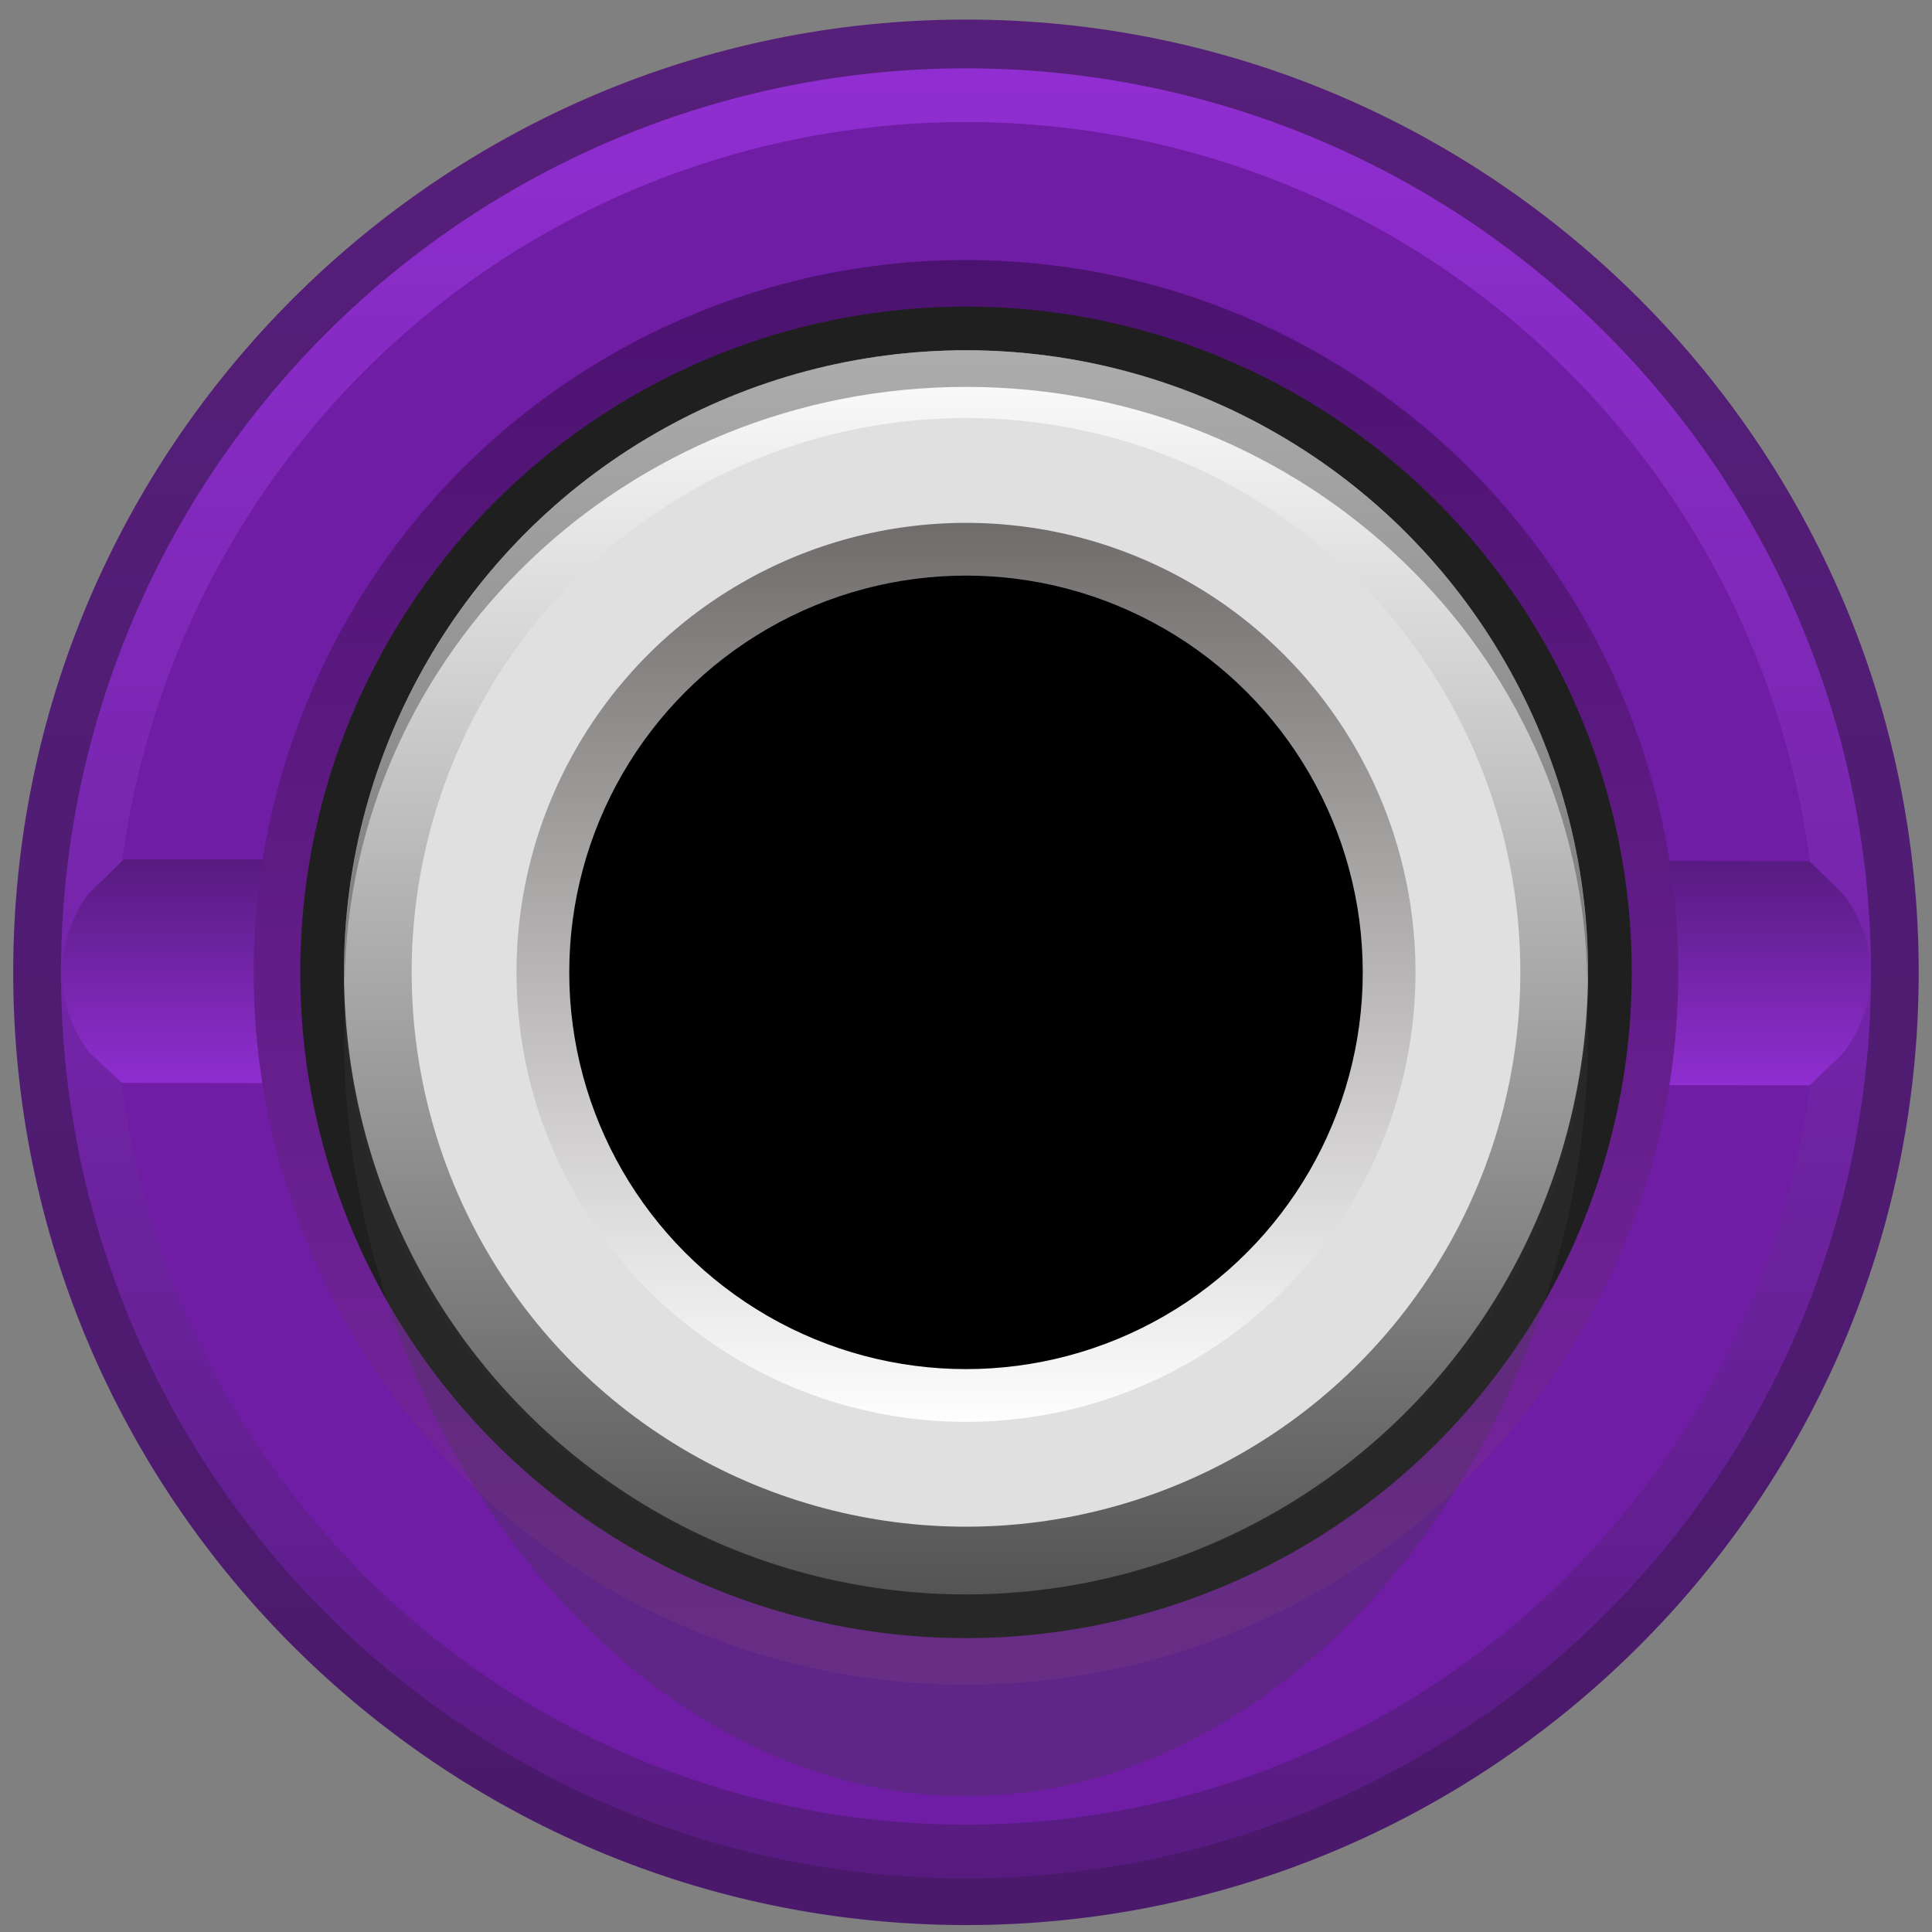 <?xml version="1.0" encoding="UTF-8" standalone="no"?>
<!-- Generator: Adobe Illustrator 25.2.3, SVG Export Plug-In . SVG Version: 6.00 Build 0)  -->

<svg
   version="1.0"
   id="svg15246"
   x="0px"
   y="0px"
   width="23.7px"
   height="23.7px"
   viewBox="0 0 23.7 23.7"
   enable-background="new 0 0 23.7 23.7"
   xml:space="preserve"
   sodipodi:docname="PJ301M.svg"
   inkscape:version="1.3 (0e150ed6c4, 2023-07-21)"
   xmlns:inkscape="http://www.inkscape.org/namespaces/inkscape"
   xmlns:sodipodi="http://sodipodi.sourceforge.net/DTD/sodipodi-0.dtd"
   xmlns="http://www.w3.org/2000/svg"
   xmlns:svg="http://www.w3.org/2000/svg"><rect x="0" y="0" width="23.7" height="23.7" fill="#808080" stroke="none"/><defs
   id="defs203" />&#10;&#10;<linearGradient
   id="SVGID_2_"
   gradientUnits="userSpaceOnUse"
   x1="479.221"
   y1="-3610.971"
   x2="501.735"
   y2="-3610.971"
   gradientTransform="matrix(0 1 -1 0 -4548.062 478.509)">&#10;	<stop
   offset="0.006"
   style="stop-color:#FFFFFF"
   id="stop11" />&#10;	<stop
   offset="1"
   style="stop-color:#454545"
   id="stop13" />&#10;</linearGradient>&#10;&#10;&#10;<linearGradient
   id="SVGID_3_"
   gradientUnits="userSpaceOnUse"
   x1="-8735.918"
   y1="3072.737"
   x2="-8718.089"
   y2="3072.737"
   gradientTransform="matrix(0 -1 1 0 -4009.827 -7758.016)">&#10;	<stop
   offset="0.006"
   style="stop-color:#FFFFFF"
   id="stop20" />&#10;	<stop
   offset="1"
   style="stop-color:#454545"
   id="stop22" />&#10;</linearGradient>&#10;&#10;&#10;&#10;<linearGradient
   id="SVGID_4_"
   gradientUnits="userSpaceOnUse"
   x1="-7349.924"
   y1="4699.246"
   x2="-7349.924"
   y2="4714.508"
   gradientTransform="matrix(-1 0 0 1 -8287.014 -3737.89)">&#10;	<stop
   offset="0"
   style="stop-color:#FFFEFE"
   id="stop31" />&#10;	<stop
   offset="1"
   style="stop-color:#5E5E5E"
   id="stop33" />&#10;</linearGradient>&#10;&#10;&#10;<linearGradient
   id="SVGID_5_"
   gradientUnits="userSpaceOnUse"
   x1="-7349.924"
   y1="4712.673"
   x2="-7349.924"
   y2="4701.082"
   gradientTransform="matrix(-1 0 0 1 -8287.014 -3737.89)">&#10;	<stop
   offset="0"
   style="stop-color:#FFFEFE"
   id="stop40" />&#10;	<stop
   offset="1"
   style="stop-color:#383636"
   id="stop42" />&#10;</linearGradient>&#10;&#10;&#10;<sodipodi:namedview
   bordercolor="#666666"
   borderopacity="1.0"
   fit-margin-bottom="0"
   fit-margin-left="0"
   fit-margin-right="0"
   fit-margin-top="0"
   id="base"
   inkscape:current-layer="g200"
   inkscape:cx="15.776769"
   inkscape:cy="15.62507"
   inkscape:document-units="mm"
   inkscape:pageopacity="0.0"
   inkscape:pageshadow="2"
   inkscape:snap-bbox="true"
   inkscape:snap-bbox-midpoints="true"
   inkscape:snap-nodes="false"
   inkscape:snap-others="false"
   inkscape:window-height="1377"
   inkscape:window-maximized="1"
   inkscape:window-width="2560"
   inkscape:window-x="1912"
   inkscape:window-y="-8"
   inkscape:zoom="29.663868"
   pagecolor="#ffffff"
   showgrid="false"
   units="px"
   inkscape:pagecheckerboard="0"
   inkscape:showpageshadow="0"
   inkscape:deskcolor="#505050">&#10;	</sodipodi:namedview>&#10;&#10;&#10;&#10;&#10;<linearGradient
   id="SVGID_11_"
   gradientUnits="userSpaceOnUse"
   x1="-8782.658"
   y1="3039.621"
   x2="-8764.83"
   y2="3039.621"
   gradientTransform="matrix(0 -1 1 0 -4009.827 -7758.016)">&#10;	<stop
   offset="0"
   style="stop-color:#8C8B8B"
   id="stop93" />&#10;	<stop
   offset="1"
   style="stop-color:#454545"
   id="stop95" />&#10;</linearGradient>&#10;&#10;&#10;&#10;&#10;&#10;&#10;<g
   id="g200">&#10;	<g
   id="g145">&#10;		&#10;			<linearGradient
   id="SVGID_16_"
   gradientUnits="userSpaceOnUse"
   x1="-602.159"
   y1="1785.691"
   x2="-578.784"
   y2="1785.691"
   gradientTransform="matrix(0 1 1 0 -1773.841 602.399)">&#10;			<stop
   offset="0"
   style="stop-color:#561f7a;stop-opacity:1;"
   id="stop138" />&#10;			<stop
   offset="1"
   style="stop-color:#4a196b;stop-opacity:1;"
   id="stop140" />&#10;		</linearGradient>&#10;		<path
   fill="url(#SVGID_16_)"
   d="M11.85,23.615c-6.445,0-11.688-5.243-11.688-11.687    c0-6.445,5.243-11.688,11.688-11.688s11.687,5.243,11.687,11.688    C23.538,18.373,18.295,23.615,11.85,23.615z"
   id="path143" />&#10;	</g>&#10;	&#10;		<linearGradient
   id="SVGID_17_"
   gradientUnits="userSpaceOnUse"
   x1="1062.069"
   y1="-4091.69"
   x2="1084.274"
   y2="-4091.69"
   gradientTransform="matrix(0 1 -1 0 -4079.84 -1061.232)">&#10;		<stop
   offset="0.006"
   style="stop-color:#902ed1;stop-opacity:1;"
   id="stop147" />&#10;		<stop
   offset="1"
   style="stop-color:#571b80;stop-opacity:1;"
   id="stop149" />&#10;	</linearGradient>&#10;	<circle
   fill="url(#SVGID_17_)"
   cx="11.85"
   cy="11.94"
   r="11.102"
   id="circle152"
   inkscape:label="circle152" />&#10;	<circle
   fill="#E0E0E0"
   cx="11.85"
   cy="11.94"
   r="10.443"
   id="circle154"
   style="fill:#6e1da4;fill-opacity:1" />&#10;	&#10;		<linearGradient
   id="SVGID_18_"
   gradientUnits="userSpaceOnUse"
   x1="58.862"
   y1="-54.641"
   x2="58.862"
   y2="-51.868"
   gradientTransform="matrix(1 0 0 -1 -47.006 -41.327)">&#10;		<stop
   offset="0"
   style="stop-color:#902ed1;stop-opacity:1;"
   id="stop156" />&#10;		<stop
   offset="1"
   style="stop-color:#571b80;stop-opacity:1;"
   id="stop158" />&#10;	</linearGradient>&#10;	<path
   fill="url(#SVGID_18_)"
   d="M1.521,10.542l-0.43,0.417C0.652,11.537,0.655,12.339,1.099,12.915   l0.398,0.369l20.7,0.03l0.402-0.384c0.46-0.573,0.463-1.387,0.008-1.964l-0.41-0.401   L1.521,10.542z"
   id="path161" />&#10;	&#10;		<linearGradient
   id="SVGID_19_"
   gradientUnits="userSpaceOnUse"
   x1="-1240.792"
   y1="-381.897"
   x2="-1223.316"
   y2="-381.897"
   gradientTransform="matrix(0 -1 -1 0 -370.047 -1220.126)">&#10;		<stop
   offset="0"
   style="stop-color:#7927a1;stop-opacity:1;"
   id="stop163" />&#10;		<stop
   offset="1"
   style="stop-color:#4b126f;stop-opacity:1;"
   id="stop165" />&#10;	</linearGradient>&#10;	<circle
   fill="url(#SVGID_19_)"
   cx="11.85"
   cy="11.928"
   r="8.738"
   id="circle168" />&#10;	<circle
   fill="#1F1F1F"
   cx="11.85"
   cy="11.928"
   r="8.167"
   id="circle170" />&#10;	<path
   opacity="0.28"
   fill="#404040"
   d="M11.85,4.297c4.213,0,7.629,3.782,7.629,8.448   s-3.415,9.288-7.629,9.288s-7.629-4.622-7.629-9.288S7.637,4.297,11.85,4.297z"
   id="path172" />&#10;	&#10;		<linearGradient
   id="SVGID_20_"
   gradientUnits="userSpaceOnUse"
   x1="-1884.864"
   y1="21.483"
   x2="-1884.864"
   y2="6.22"
   gradientTransform="matrix(-1 0 0 -1 -1873.013 25.78)">&#10;		<stop
   offset="0"
   style="stop-color:#FFFEFE"
   id="stop174" />&#10;		<stop
   offset="1"
   style="stop-color:#545454"
   id="stop176" />&#10;	</linearGradient>&#10;	<circle
   fill="url(#SVGID_20_)"
   cx="11.85"
   cy="11.928"
   r="7.631"
   id="circle179" />&#10;	<circle
   fill="#E0E0E0"
   cx="11.85"
   cy="11.928"
   r="6.8"
   id="circle181" />&#10;	<g
   opacity="0.43"
   id="g189">&#10;		<path
   fill="#404040"
   d="M11.85,4.746c4.175,0,7.561,3.257,7.623,7.296    c0.001-0.038,0.006-0.075,0.006-0.114c0-4.215-3.415-7.631-7.629-7.631S4.221,7.713,4.221,11.928    c0,0.038,0.005,0.076,0.006,0.114C4.289,8.003,7.675,4.746,11.85,4.746z"
   id="path183" />&#10;		<path
   opacity="0.28"
   fill="#404040"
   d="M4.227,12.042c-0.001,0.037-0.006,0.073-0.006,0.111    c0,4.091,3.415,7.407,7.629,7.407C7.675,19.559,4.289,16.203,4.227,12.042z"
   id="path185" />&#10;		<path
   opacity="0.28"
   fill="#404040"
   d="M11.85,19.559c4.213,0,7.629-3.316,7.629-7.407    c0-0.037-0.005-0.073-0.006-0.111C19.411,16.203,16.025,19.559,11.85,19.559z"
   id="path187" />&#10;	</g>&#10;	&#10;		<linearGradient
   id="SVGID_21_"
   gradientUnits="userSpaceOnUse"
   x1="-1884.864"
   y1="8.338"
   x2="-1884.864"
   y2="19.366"
   gradientTransform="matrix(-1 0 0 -1 -1873.013 25.78)">&#10;		<stop
   offset="0"
   style="stop-color:#FFFEFE"
   id="stop191" />&#10;		<stop
   offset="1"
   style="stop-color:#706C6C"
   id="stop193" />&#10;	</linearGradient>&#10;	<circle
   fill="url(#SVGID_21_)"
   cx="11.85"
   cy="11.928"
   r="5.514"
   id="circle196" />&#10;	<circle
   cx="11.85"
   cy="11.928"
   r="4.867"
   id="circle198" />&#10;</g>&#10;</svg>
